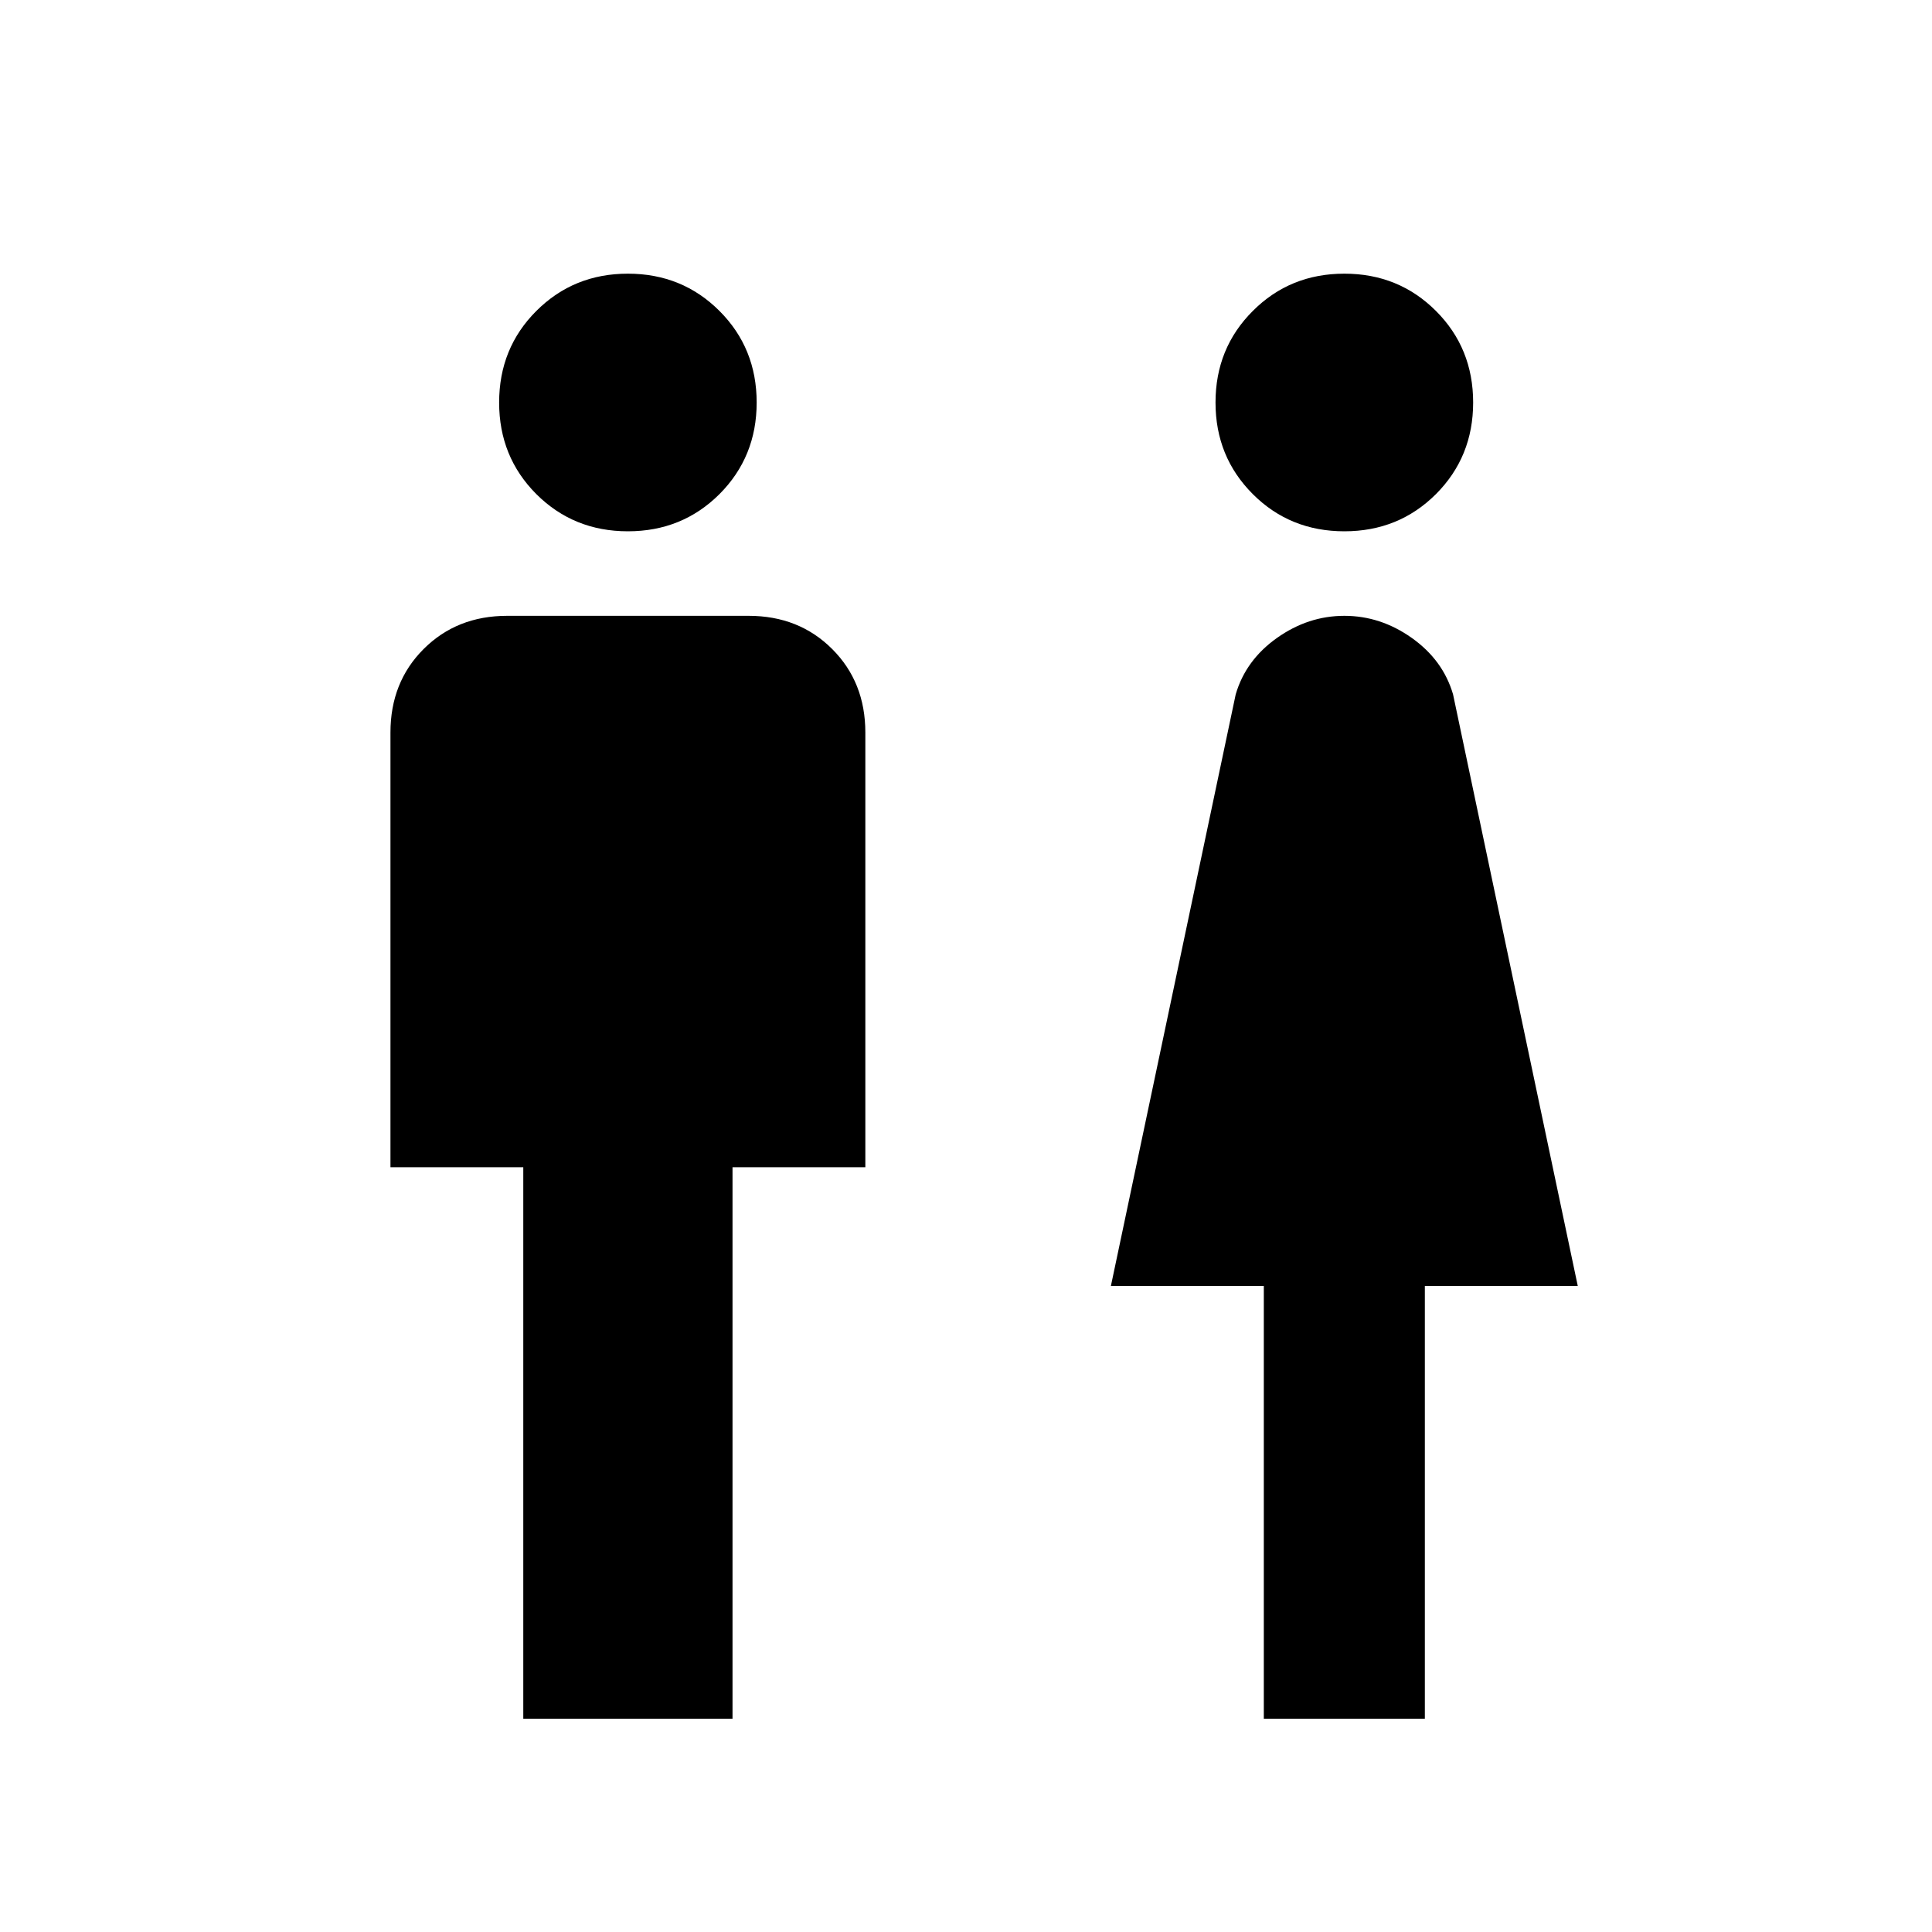 <svg xmlns="http://www.w3.org/2000/svg" height="20" width="20"><path d="M5.417 17.792v-5.709H4.042v-4.5q0-.521.343-.864.344-.344.865-.344h2.5q.521 0 .865.344.343.343.343.864v4.5H7.583v5.709Zm7.666 0v-4.48H11.5l1.292-6.124q.104-.355.427-.584.323-.229.698-.229.375 0 .698.229.323.229.427.584l1.291 6.124H14.75v4.48ZM6.5 5.5q-.562 0-.948-.385-.385-.386-.385-.948 0-.563.385-.948.386-.386.948-.386.562 0 .948.386.385.385.385.948 0 .562-.385.948-.386.385-.948.385Zm7.417 0q-.563 0-.948-.385-.386-.386-.386-.948 0-.563.386-.948.385-.386.948-.386.562 0 .948.386.385.385.385.948 0 .562-.385.948-.386.385-.948.385Z"/></svg>